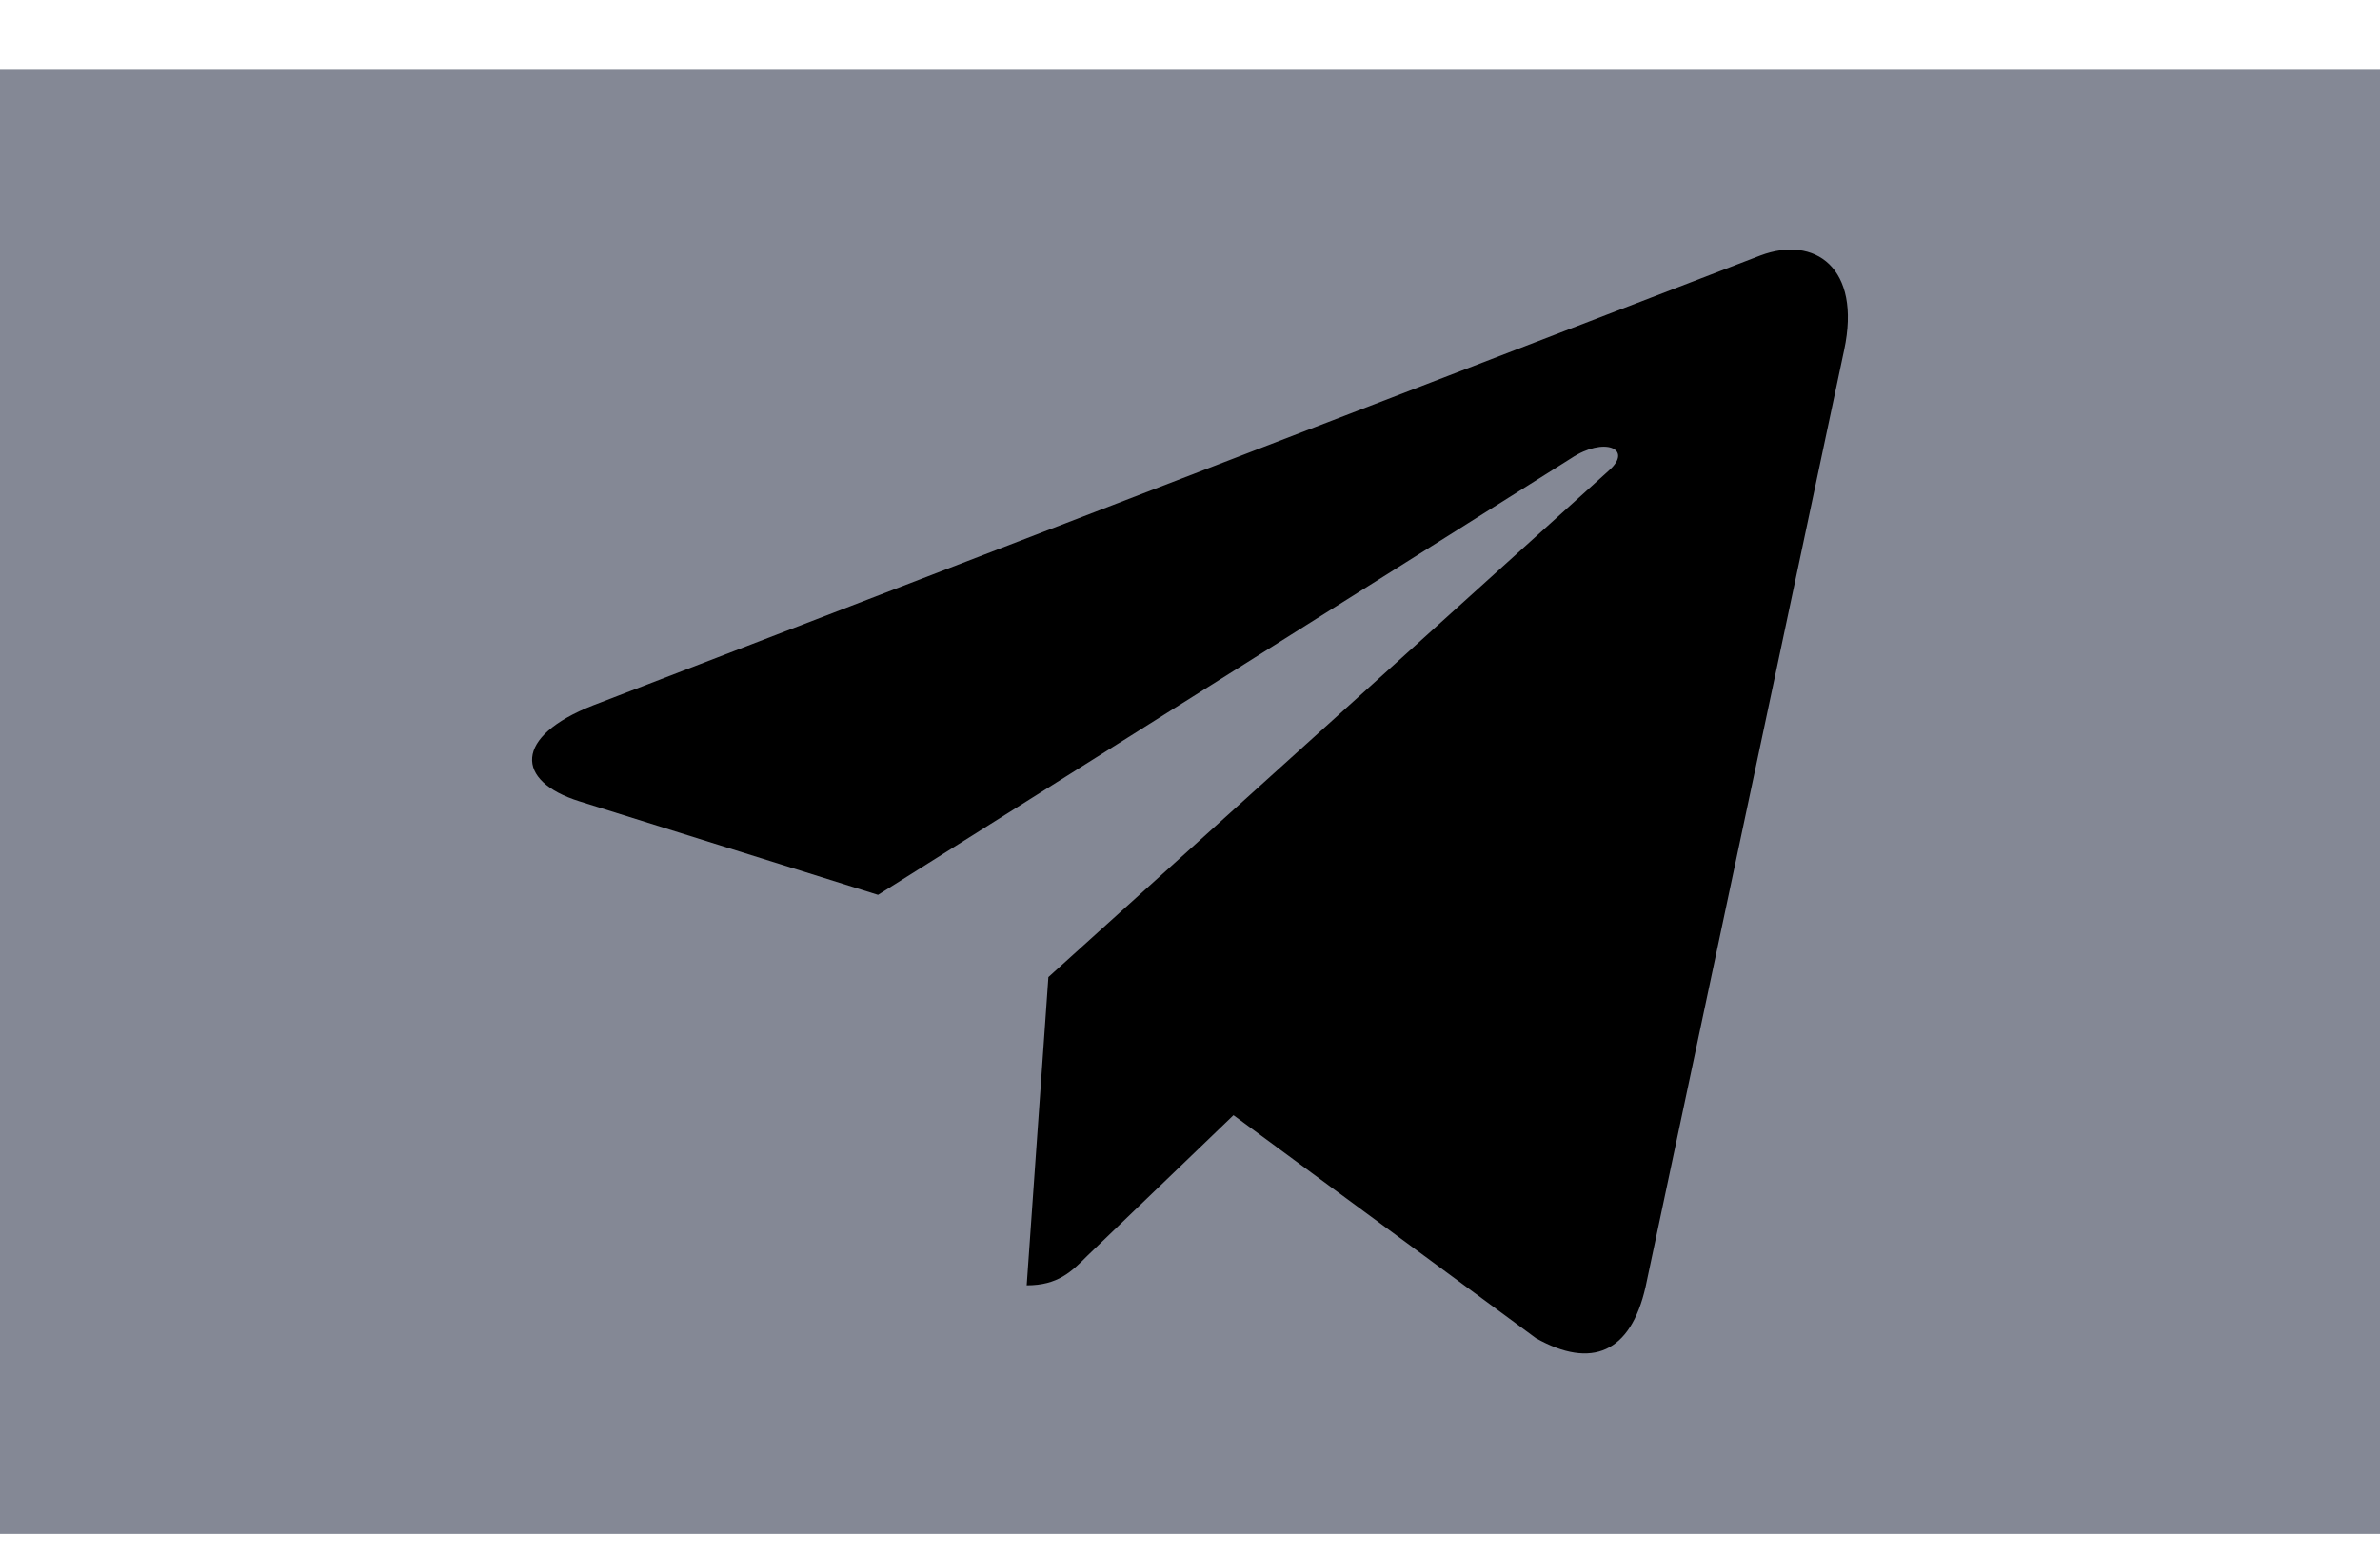 <svg width="26" height="17" viewBox="0 0 26 17" fill="none" xmlns="http://www.w3.org/2000/svg">
<rect y="0.753" width="26" height="16" fill="#848895"/>
<path d="M20.146 3.823L17.977 14.053C17.814 14.775 17.387 14.955 16.78 14.615L13.475 12.179L11.88 13.713C11.704 13.89 11.556 14.037 11.216 14.037L11.453 10.671L17.579 5.136C17.846 4.898 17.522 4.766 17.165 5.004L9.592 9.773L6.332 8.752C5.623 8.531 5.61 8.043 6.479 7.703L19.232 2.79C19.822 2.568 20.339 2.921 20.146 3.823Z" fill="black"/>
</svg>
